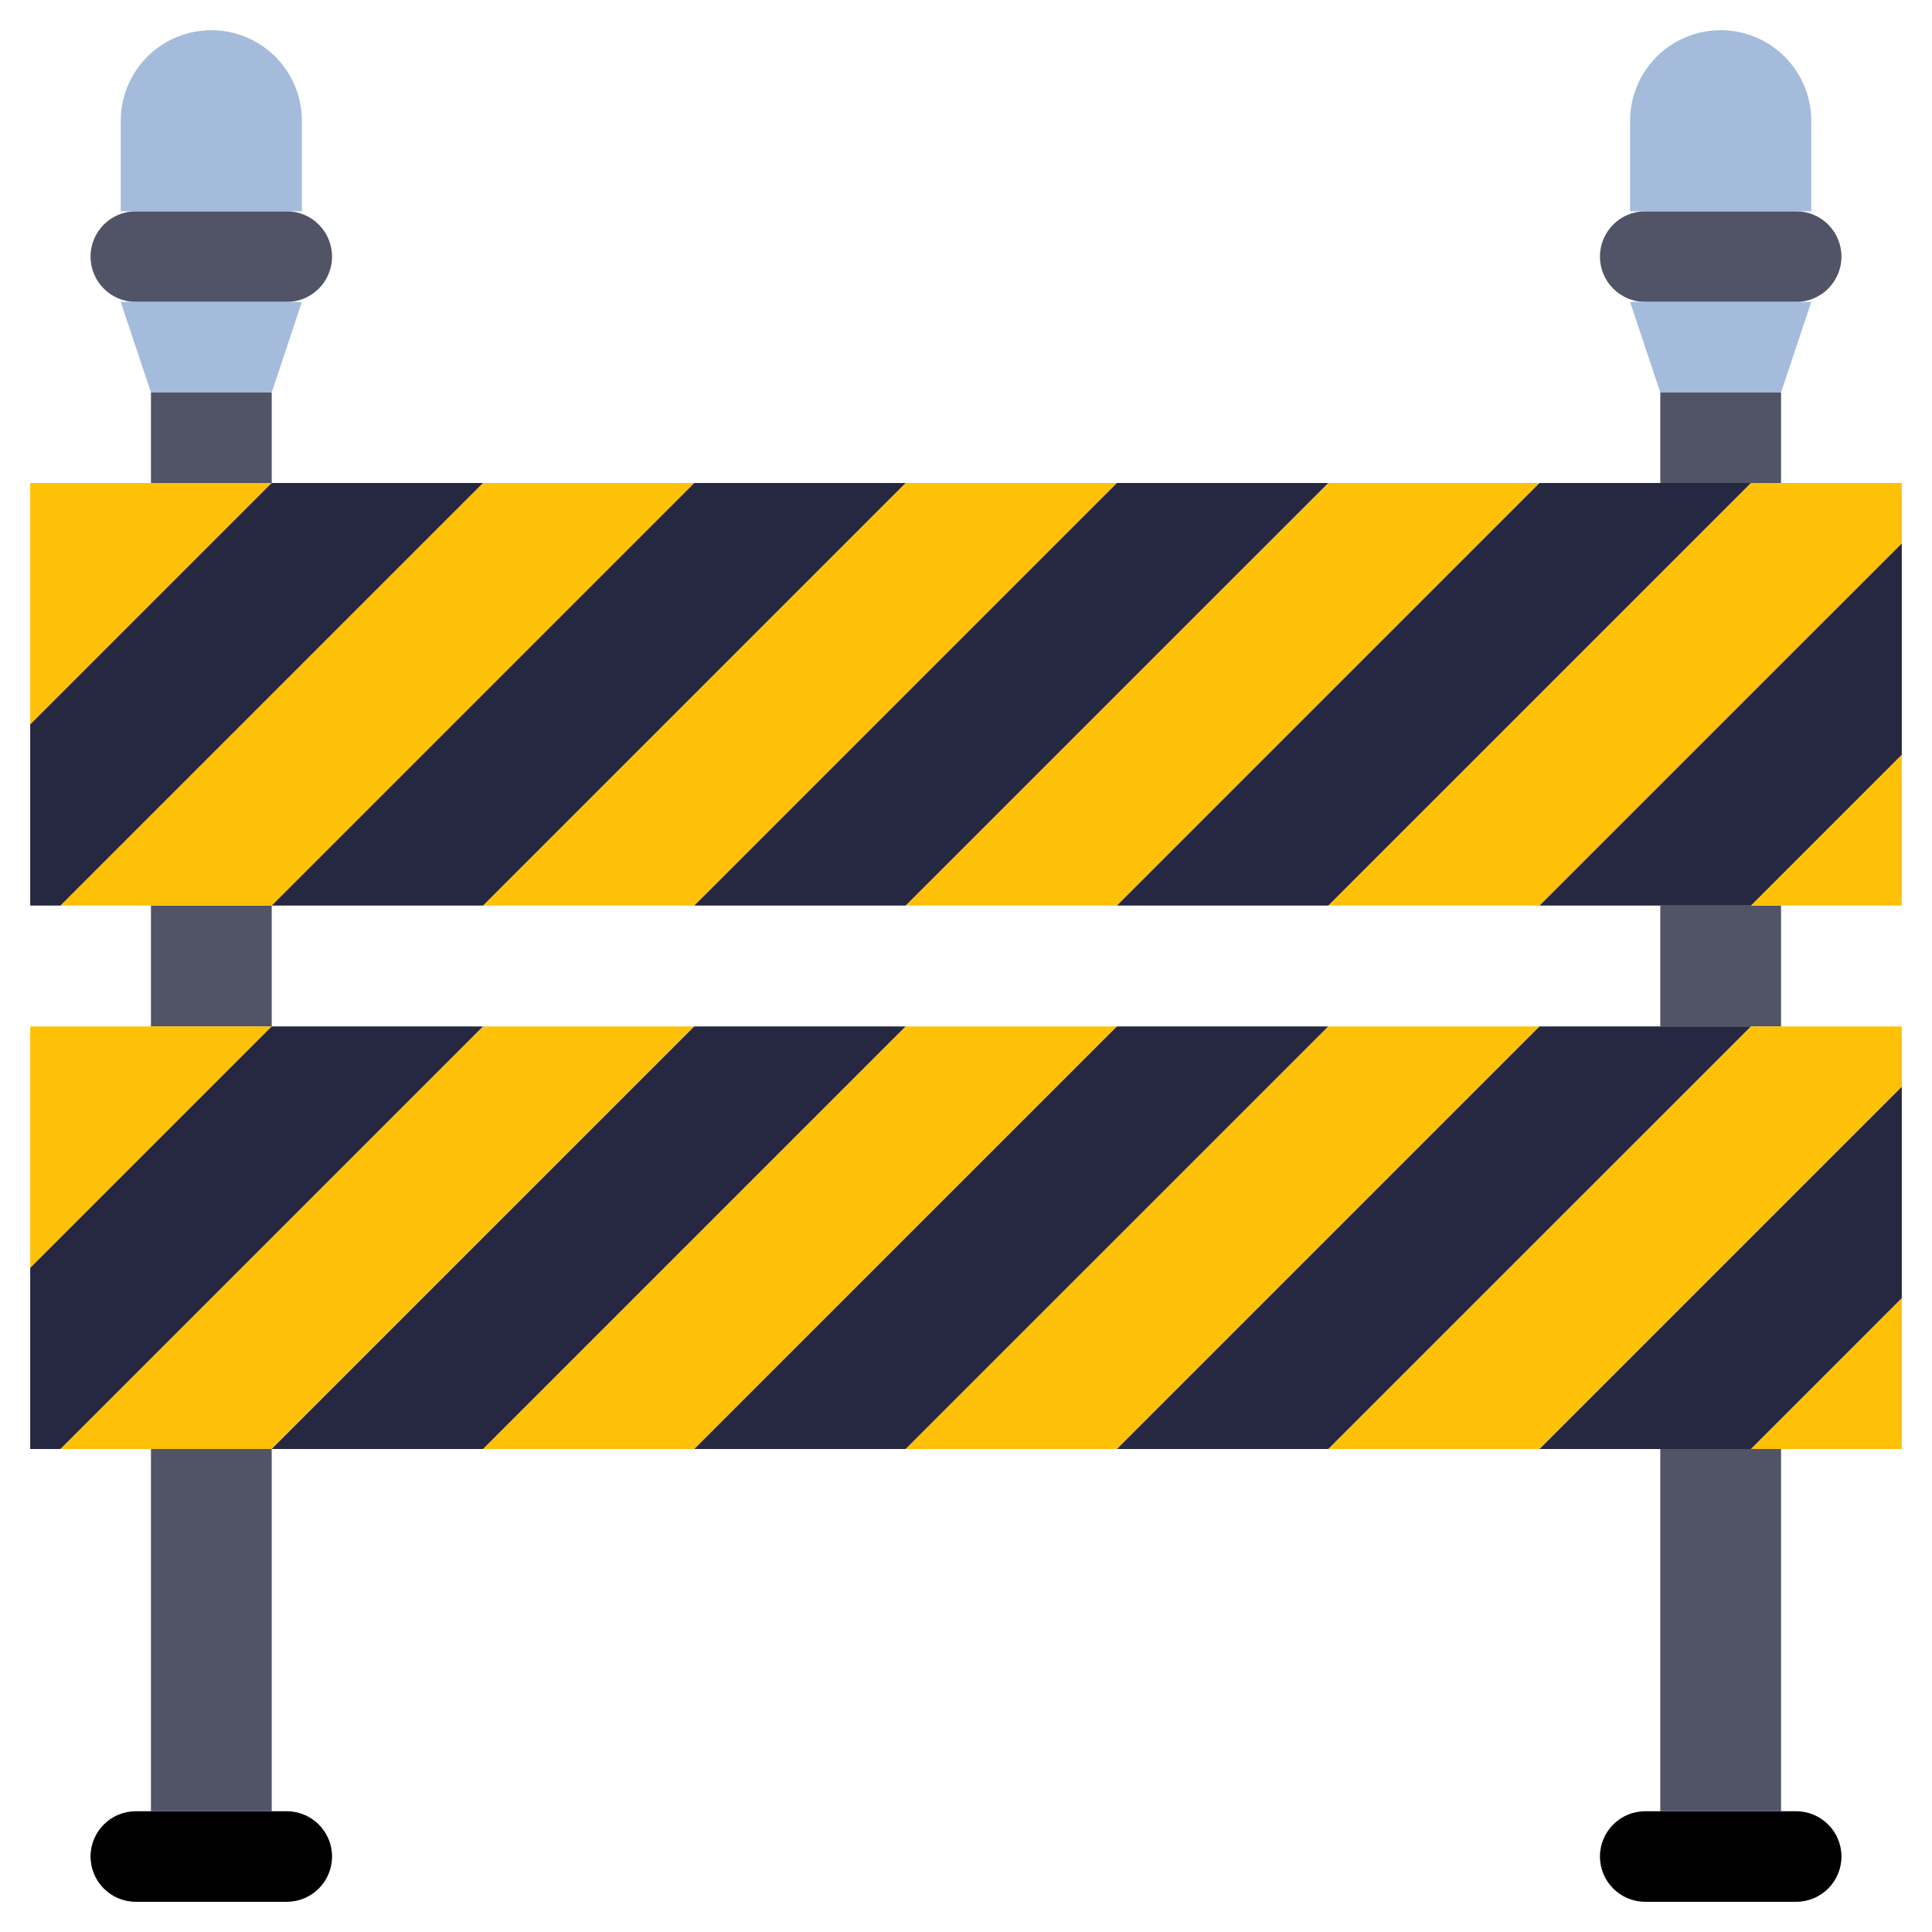 <svg width="30" height="30" viewBox="0 0 30 30" fill="none" xmlns="http://www.w3.org/2000/svg">
<g clip-path="url(#clip0_1476_17050)">
<path d="M4.453 3.281H2.109C1.721 3.281 1.406 3.596 1.406 3.984C1.406 4.373 1.721 4.688 2.109 4.688H4.453C4.841 4.688 5.156 4.373 5.156 3.984C5.156 3.596 4.841 3.281 4.453 3.281Z" fill="#515366"/>
<path d="M27.891 3.281H25.547C25.159 3.281 24.844 3.596 24.844 3.984C24.844 4.373 25.159 4.688 25.547 4.688H27.891C28.279 4.688 28.594 4.373 28.594 3.984C28.594 3.596 28.279 3.281 27.891 3.281Z" fill="#515366"/>
<path d="M25.312 4.688L25.781 6.094H27.656L28.125 4.688H25.312ZM1.875 4.688L2.344 6.094H4.219L4.688 4.688H1.875Z" fill="#A4BBDB"/>
<path d="M3.281 0.469C3.654 0.469 4.012 0.617 4.276 0.881C4.539 1.144 4.688 1.502 4.688 1.875V3.281H1.875V1.875C1.875 1.502 2.023 1.144 2.287 0.881C2.551 0.617 2.908 0.469 3.281 0.469ZM26.719 0.469C27.092 0.469 27.449 0.617 27.713 0.881C27.977 1.144 28.125 1.502 28.125 1.875V3.281H25.312V1.875C25.312 1.502 25.461 1.144 25.724 0.881C25.988 0.617 26.346 0.469 26.719 0.469Z" fill="#A4BBDB"/>
<path d="M25.781 6.094H27.656V7.5H25.781V6.094ZM2.344 6.094H4.219V7.5H2.344V6.094ZM2.344 14.062H4.219V15.938H2.344V14.062ZM25.781 14.062H27.656V15.938H25.781V14.062Z" fill="#515366"/>
<path d="M4.453 28.125H2.109C1.721 28.125 1.406 28.44 1.406 28.828C1.406 29.216 1.721 29.531 2.109 29.531H4.453C4.841 29.531 5.156 29.216 5.156 28.828C5.156 28.44 4.841 28.125 4.453 28.125Z" fill="black"/>
<path d="M27.891 28.125H25.547C25.159 28.125 24.844 28.44 24.844 28.828C24.844 29.216 25.159 29.531 25.547 29.531H27.891C28.279 29.531 28.594 29.216 28.594 28.828C28.594 28.44 28.279 28.125 27.891 28.125Z" fill="black"/>
<path d="M25.781 22.5H27.656V28.125H25.781V22.5ZM2.344 22.5H4.219V28.125H2.344V22.5Z" fill="#515366"/>
<path d="M27.188 14.062L29.531 11.719V14.062H27.188ZM0.469 11.25L4.219 7.5H0.469V11.25ZM0.469 19.688L4.219 15.938H0.469V19.688ZM10.781 7.5L4.219 14.062H0.938L7.5 7.5H10.781ZM17.344 7.5L10.781 14.062H7.5L14.062 7.5H17.344ZM23.906 7.5L17.344 14.062H14.062L20.625 7.5H23.906ZM29.531 7.5V8.438L23.906 14.062H20.625L27.188 7.5H29.531Z" fill="#FFC107"/>
<path d="M7.5 7.5L0.938 14.062H0.469V11.25L4.219 7.5H7.5ZM14.062 7.5L7.5 14.062H4.219L10.781 7.5H14.062ZM20.625 7.5L14.062 14.062H10.781L17.344 7.5H20.625ZM27.188 7.5L20.625 14.062H17.344L23.906 7.5H27.188ZM27.188 14.062L29.531 11.719V8.438L23.906 14.062H27.188Z" fill="#252840"/>
<path d="M27.188 22.5L29.531 20.156V22.5H27.188ZM10.781 15.938L4.219 22.5H0.938L7.5 15.938H10.781ZM17.344 15.938L10.781 22.5H7.5L14.062 15.938H17.344ZM23.906 15.938L17.344 22.5H14.062L20.625 15.938H23.906ZM29.531 15.938V16.875L23.906 22.5H20.625L27.188 15.938H29.531Z" fill="#FFC107"/>
<path d="M7.5 15.938L0.938 22.5H0.469V19.688L4.219 15.938H7.5ZM14.062 15.938L7.5 22.5H4.219L10.781 15.938H14.062ZM20.625 15.938L14.062 22.5H10.781L17.344 15.938H20.625ZM27.188 15.938L20.625 22.5H17.344L23.906 15.938H27.188ZM27.188 22.5L29.531 20.156V16.875L23.906 22.5H27.188Z" fill="#252840"/>
</g>
<defs>
<clipPath id="clip0_1476_17050">
<rect width="30" height="30" fill="white"/>
</clipPath>
</defs>
</svg>
